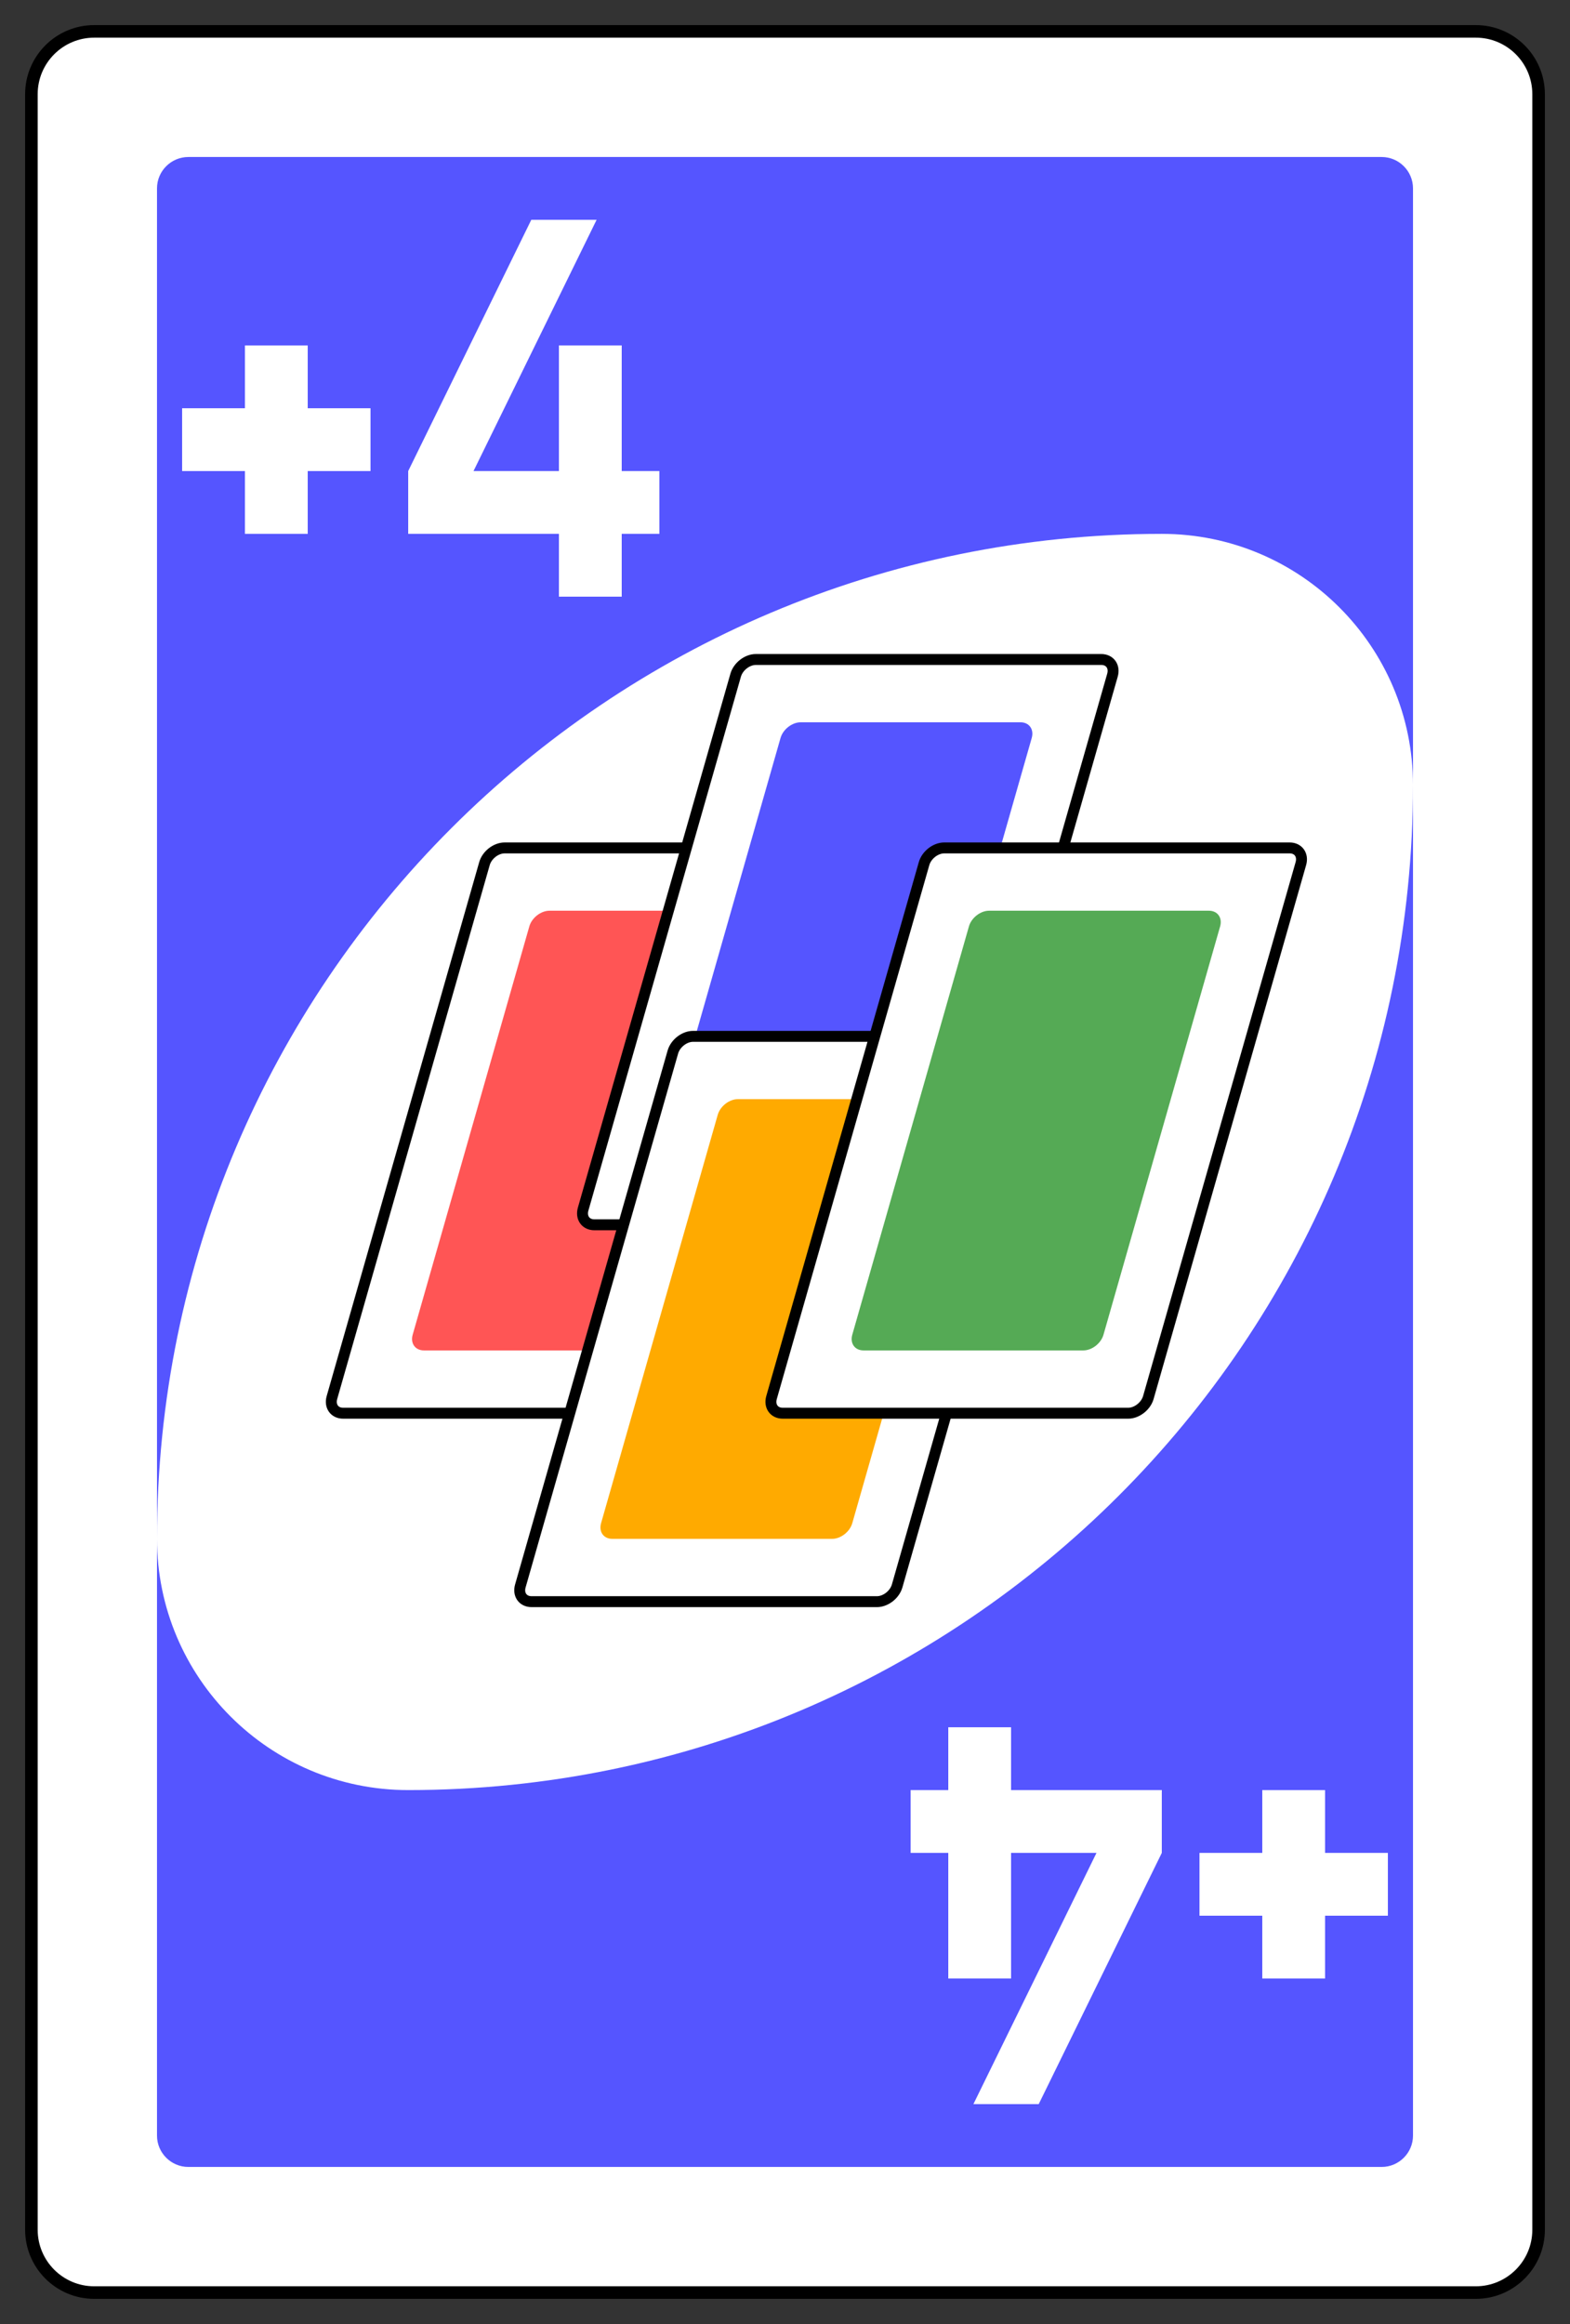<?xml version="1.0" encoding="UTF-8" standalone="no"?><!DOCTYPE svg PUBLIC "-//W3C//DTD SVG 1.1//EN" "http://www.w3.org/Graphics/SVG/1.1/DTD/svg11.dtd"><svg width="100%" height="100%" viewBox="0 0 250 370" version="1.1" xmlns="http://www.w3.org/2000/svg" xmlns:xlink="http://www.w3.org/1999/xlink" xml:space="preserve" style="fill-rule:evenodd;clip-rule:evenodd;"><rect x="0" y="0" width="250" height="370" fill="#333333" stroke="none"/><g id="g6694"><path id="rect2987.2e..-8.2e..-5.2e..-81.2e..-2.2e..-1" d="M245,14.996c0,-5.52 -4.48,-10 -10,-10l-220,0c-5.52,0 -10,4.48 -10,10l0,340c0,5.52 4.48,10 10,10l220,0c5.52,0 10,-4.48 10,-10l0,-340Z" style="fill:#fff;stroke:#000;stroke-width:2px;"/><path id="rect3757.2e..-26.2e..-33.2e..-5.2e..-9.2e..-9" d="M225,29.996c0,-2.76 -2.24,-5 -5,-5l-190,0c-2.76,0 -5,2.24 -5,5l0,310c0,2.76 2.24,5 5,5l190,0c2.76,0 5,-2.24 5,-5l0,-310Z" style="fill:#55f;"/><path id="path3773.2e..-0.2e..-4.2e..-8.2e..-4.2e..-60.2e..-3.2e..-86.2e..-5.2e..-6" d="M185,84.996c-88.364,0 -160,71.636 -160,160c0,22.092 17.908,40 40,40c88.364,0 160,-71.632 160,-160c0,-22.092 -17.908,-40 -40,-40Z" style="fill:#fff;"/><path id="rect3980.2e..-7.2e..-6.2e..-2.2e..-9.2e..-5.2e..-60.2e..-5.2e..-3.2e..-1.2e..-5" d="M84.6,34.996l-19.6,40l0,10l24,0l0,10l10,0l0,-10l6,0l0,-10l-6,0l0,-20l-10,0l0,20l-13.6,0l19.6,-40l-10.4,0Z" style="fill:#fff;fill-rule:nonzero;"/><path id="rect5649.2e..-4" d="M39,54.996l0,10l-10,0l0,10l10,0l0,10l10,0l0,-10l10,0l0,-10l-10,0l0,-10l-10,0Z" style="fill:#fff;"/><path id="rect3980.2e..-7.2e..-6.2e..-2.2e..-9.2e..-5.2e..-60.2e..-5.2e..-3.2e..-1.2e..-8.2e..-9" d="M165.4,334.996l19.6,-40l0,-10l-24,0l0,-10l-10,0l0,10l-6,0l0,10l6,0l0,20l10,0l0,-20l13.6,0l-19.6,40l10.4,0Z" style="fill:#fff;fill-rule:nonzero;"/><path id="rect5649.2e..-1.2e..-1" d="M211,314.996l0,-10l10,0l0,-10l-10,0l0,-10l-10,0l0,10l-10,0l0,10l10,0l0,10l10,0Z" style="fill:#fff;"/><g id="g6111.2e..-38.2e..-2"><path id="rect6095.2e..-2.2e..-9" d="M137.144,137.496c0.393,-1.377 -0.406,-2.5 -1.786,-2.5l-55,0c-1.38,0 -2.821,1.123 -3.214,2.5l-24.287,85.002c-0.393,1.377 0.406,2.5 1.786,2.5l55,0c1.38,0 2.821,-1.123 3.214,-2.5l24.287,-85.002Z" style="fill:#fff;stroke:#000;stroke-width:1.74px;"/><path id="rect6097.2e..-5.2e..-7" d="M124.287,147.495c0.393,-1.376 -0.406,-2.5 -1.786,-2.5l-35,0c-1.38,0 -2.821,1.124 -3.214,2.5l-18.573,65.003c-0.393,1.377 0.406,2.5 1.786,2.5l35,0c1.38,0 2.821,-1.123 3.214,-2.5l18.573,-65.003Z" style="fill:#f55;"/></g><g id="g6111.2e..-62.2e..-2.2e..-1"><path id="rect6095.2e..-14.2e..-0.2e..-3" d="M177.144,107.496c0.393,-1.377 -0.406,-2.5 -1.786,-2.5l-55,0c-1.38,0 -2.821,1.123 -3.214,2.5l-24.287,85.002c-0.393,1.377 0.406,2.5 1.786,2.5l55,0c1.38,0 2.821,-1.123 3.214,-2.5l24.287,-85.002Z" style="fill:#fff;stroke:#000;stroke-width:1.74px;"/><path id="rect6097.2e..-6.2e..-3.2e..-2" d="M164.287,117.495c0.393,-1.376 -0.406,-2.5 -1.786,-2.5l-35,0c-1.38,0 -2.821,1.124 -3.214,2.5l-18.573,65.003c-0.393,1.377 0.406,2.5 1.786,2.5l35,0c1.38,0 2.821,-1.123 3.214,-2.5l18.573,-65.003Z" style="fill:#55f;"/></g><g id="g6111.2e..-3.2e..-5"><path id="rect6095.2e..-0.2e..-3" d="M167.144,167.496c0.393,-1.377 -0.406,-2.5 -1.786,-2.5l-55,0c-1.38,0 -2.821,1.123 -3.214,2.5l-24.287,85.002c-0.393,1.377 0.406,2.5 1.786,2.5l55,0c1.38,0 2.821,-1.123 3.214,-2.5l24.287,-85.002Z" style="fill:#fff;stroke:#000;stroke-width:1.74px;"/><path id="rect6097.2e..-7.2e..-4" d="M154.287,177.495c0.393,-1.376 -0.406,-2.5 -1.786,-2.5l-35,0c-1.38,0 -2.821,1.124 -3.214,2.5l-18.573,65.003c-0.393,1.377 0.406,2.5 1.786,2.5l35,0c1.38,0 2.821,-1.123 3.214,-2.5l18.573,-65.003Z" style="fill:#fa0;"/></g><g id="g6111.2e..-62.2e..-7.2e..-3"><path id="rect6095.2e..-14.2e..-8.2e..-2" d="M207.144,137.496c0.393,-1.377 -0.406,-2.5 -1.786,-2.5l-55,0c-1.38,0 -2.821,1.123 -3.214,2.5l-24.287,85.002c-0.393,1.377 0.406,2.5 1.786,2.5l55,0c1.38,0 2.821,-1.123 3.214,-2.5l24.287,-85.002Z" style="fill:#fff;stroke:#000;stroke-width:1.74px;"/><path id="rect6097.2e..-6.2e..-7.2e..-1" d="M194.287,147.495c0.393,-1.376 -0.406,-2.5 -1.786,-2.5l-35,0c-1.38,0 -2.821,1.124 -3.214,2.5l-18.573,65.003c-0.393,1.377 0.406,2.5 1.786,2.5l35,0c1.38,0 2.821,-1.123 3.214,-2.5l18.573,-65.003Z" style="fill:#5a5;"/></g></g></svg>